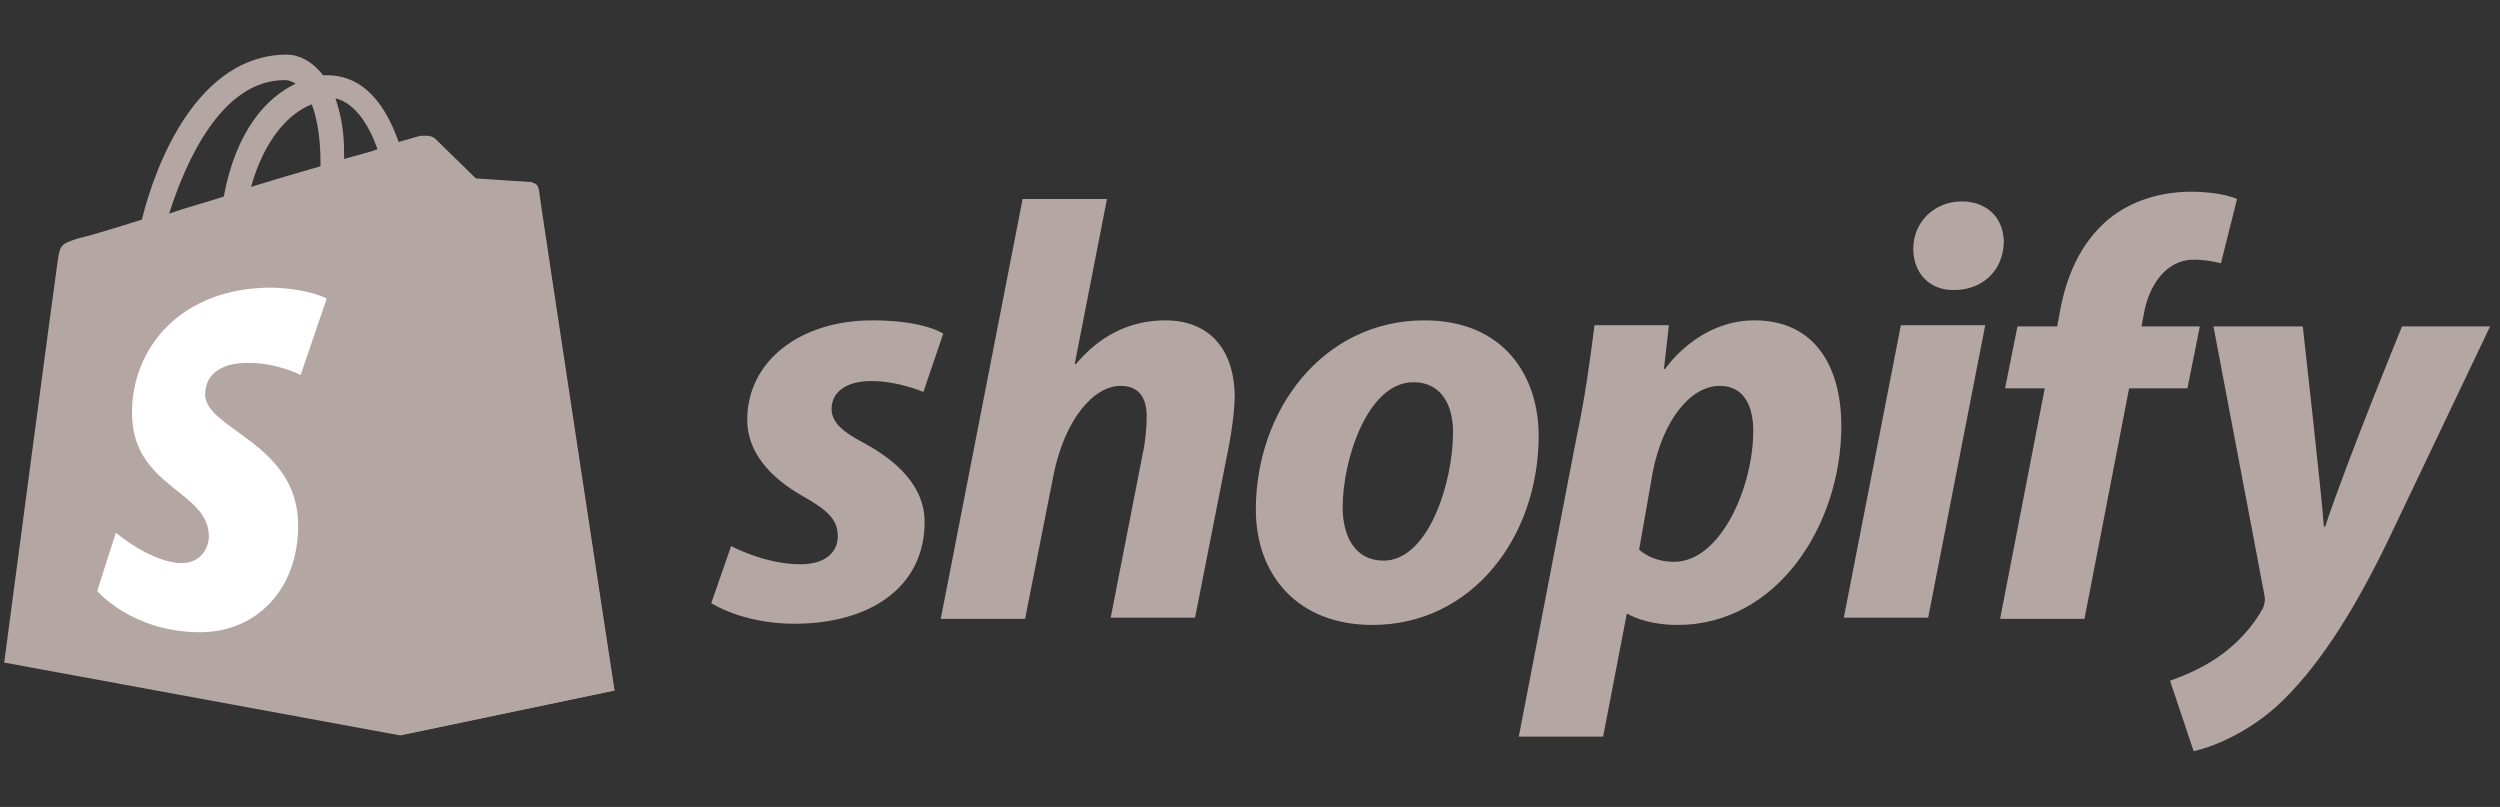 <svg width="158" height="51" viewBox="0 0 158 51" fill="none" xmlns="http://www.w3.org/2000/svg">
<rect x="0" y="0" width="158" height="51" fill="#333333" stroke="none"/>
<g clip-path="url(#clip0_1_146)">
<path d="M33.976 11.887C33.976 11.657 33.741 11.58 33.584 11.504C33.427 11.504 30.056 11.274 30.056 11.274C30.056 11.274 27.704 8.973 27.469 8.743C27.234 8.513 26.685 8.589 26.528 8.589C26.528 8.589 25.979 8.743 25.195 8.973C24.411 6.749 23.078 4.755 20.648 4.755H20.413C19.707 3.835 18.845 3.451 18.14 3.451C12.495 3.451 9.829 10.353 8.967 13.881C6.772 14.571 5.204 15.032 5.047 15.032C3.871 15.415 3.793 15.415 3.636 16.565C3.479 17.562 0.265 41.874 0.265 41.874L25.274 46.475L38.837 43.638C38.758 43.561 34.054 12.117 33.976 11.887ZM23.863 9.433C23.235 9.663 22.53 9.817 21.746 10.047V9.586C21.746 8.206 21.511 7.132 21.197 6.212C22.451 6.519 23.314 7.899 23.863 9.433ZM19.707 6.595C20.021 7.439 20.256 8.666 20.256 10.277V10.507C18.923 10.89 17.355 11.35 15.866 11.81C16.728 8.743 18.296 7.132 19.707 6.595ZM17.983 5.062C18.218 5.062 18.453 5.138 18.688 5.292C16.885 6.135 14.925 8.206 14.141 12.424C12.965 12.807 11.789 13.114 10.692 13.498C11.711 10.277 13.984 5.062 17.983 5.062Z" fill="#B4A6A2"/>
<path d="M33.662 11.58C33.505 11.58 30.134 11.35 30.134 11.35C30.134 11.35 27.782 9.05 27.547 8.82C27.469 8.743 27.312 8.666 27.155 8.666L25.274 46.475L38.837 43.638C38.837 43.638 34.054 12.194 34.054 11.964C33.976 11.657 33.819 11.58 33.662 11.58Z" fill="#B4A6A2"/>
<path d="M20.648 18.866L19.002 23.698C19.002 23.698 17.512 22.931 15.709 22.931C13.044 22.931 12.965 24.541 12.965 24.925C12.965 27.149 18.845 27.992 18.845 33.208C18.845 37.272 16.18 39.956 12.652 39.956C8.34 39.956 6.145 37.349 6.145 37.349L7.321 33.668C7.321 33.668 9.594 35.585 11.476 35.585C12.73 35.585 13.2 34.588 13.2 33.898C13.2 30.983 8.34 30.83 8.34 26.075C8.34 22.087 11.319 18.176 17.199 18.176C19.551 18.253 20.648 18.866 20.648 18.866Z" fill="white"/>
<path d="M54.594 27.992C53.262 27.302 52.556 26.689 52.556 25.845C52.556 24.771 53.497 24.081 55.065 24.081C56.789 24.081 58.358 24.771 58.358 24.771L59.612 21.09C59.612 21.09 58.436 20.247 55.143 20.247C50.518 20.247 47.225 22.854 47.225 26.535C47.225 28.606 48.715 30.217 50.753 31.367C52.399 32.287 52.948 32.901 52.948 33.898C52.948 34.895 52.164 35.662 50.596 35.662C48.323 35.662 46.206 34.511 46.206 34.511L44.952 38.116C44.952 38.116 46.911 39.42 50.204 39.42C54.986 39.42 58.436 37.119 58.436 32.977C58.436 30.753 56.711 29.143 54.594 27.992ZM73.645 20.247C71.293 20.247 69.412 21.32 68 23.008H67.922L69.96 12.578H64.629L59.455 39.113H64.786L66.589 29.986C67.295 26.535 69.098 24.388 70.823 24.388C71.999 24.388 72.469 25.155 72.469 26.305C72.469 26.995 72.391 27.916 72.234 28.606L70.196 39.036H75.527L77.643 28.299C77.879 27.149 78.035 25.768 78.035 24.925C77.957 22.011 76.389 20.247 73.645 20.247ZM90.03 20.247C83.602 20.247 79.368 25.922 79.368 32.211C79.368 36.275 81.955 39.496 86.737 39.496C93.009 39.496 97.243 33.974 97.243 27.532C97.243 23.774 95.048 20.247 90.03 20.247ZM87.443 35.432C85.64 35.432 84.856 33.898 84.856 32.057C84.856 29.066 86.424 24.158 89.325 24.158C91.206 24.158 91.833 25.768 91.833 27.302C91.833 30.523 90.265 35.432 87.443 35.432ZM110.884 20.247C107.278 20.247 105.239 23.314 105.239 23.314H105.161L105.475 20.553H100.771C100.535 22.471 100.144 25.308 99.673 27.456L95.988 46.552H101.319L102.809 38.806H102.887C102.887 38.806 103.985 39.496 106.023 39.496C112.295 39.496 116.372 33.208 116.372 26.919C116.372 23.314 114.804 20.247 110.884 20.247ZM105.788 35.508C104.377 35.508 103.593 34.741 103.593 34.741L104.455 29.833C105.083 26.612 106.807 24.388 108.689 24.388C110.335 24.388 110.806 25.845 110.806 27.226C110.806 30.753 108.767 35.508 105.788 35.508ZM123.976 12.731C122.252 12.731 120.919 14.035 120.919 15.722C120.919 17.256 121.938 18.329 123.428 18.329H123.506C125.152 18.329 126.564 17.256 126.642 15.338C126.642 13.805 125.623 12.731 123.976 12.731ZM116.529 39.036H121.86L125.466 20.553H120.135L116.529 39.036ZM139.029 20.63H135.344L135.501 19.787C135.814 18.023 136.912 16.412 138.637 16.412C139.578 16.412 140.362 16.642 140.362 16.642L141.381 12.578C141.381 12.578 140.44 12.117 138.48 12.117C136.598 12.117 134.717 12.654 133.227 13.881C131.424 15.415 130.562 17.562 130.17 19.787L130.013 20.63H127.504L126.72 24.541H129.229L126.407 39.113H131.738L134.56 24.541H138.245L139.029 20.63ZM151.808 20.63C151.808 20.63 148.437 28.836 146.947 33.284H146.869C146.79 31.827 145.536 20.63 145.536 20.63H139.891L143.105 37.579C143.184 37.962 143.105 38.193 143.027 38.423C142.4 39.573 141.381 40.723 140.126 41.567C139.107 42.257 138.01 42.717 137.147 43.024L138.637 47.472C139.734 47.242 141.929 46.398 143.889 44.635C146.32 42.41 148.593 38.959 150.867 34.281L157.374 20.63H151.808Z" fill="#B4A6A2"/>
</g>
<defs>
<clipPath id="clip0_1_146">
<rect width="157.109" height="51" fill="white" transform="translate(0.265)"/>
</clipPath>
</defs>
</svg>
